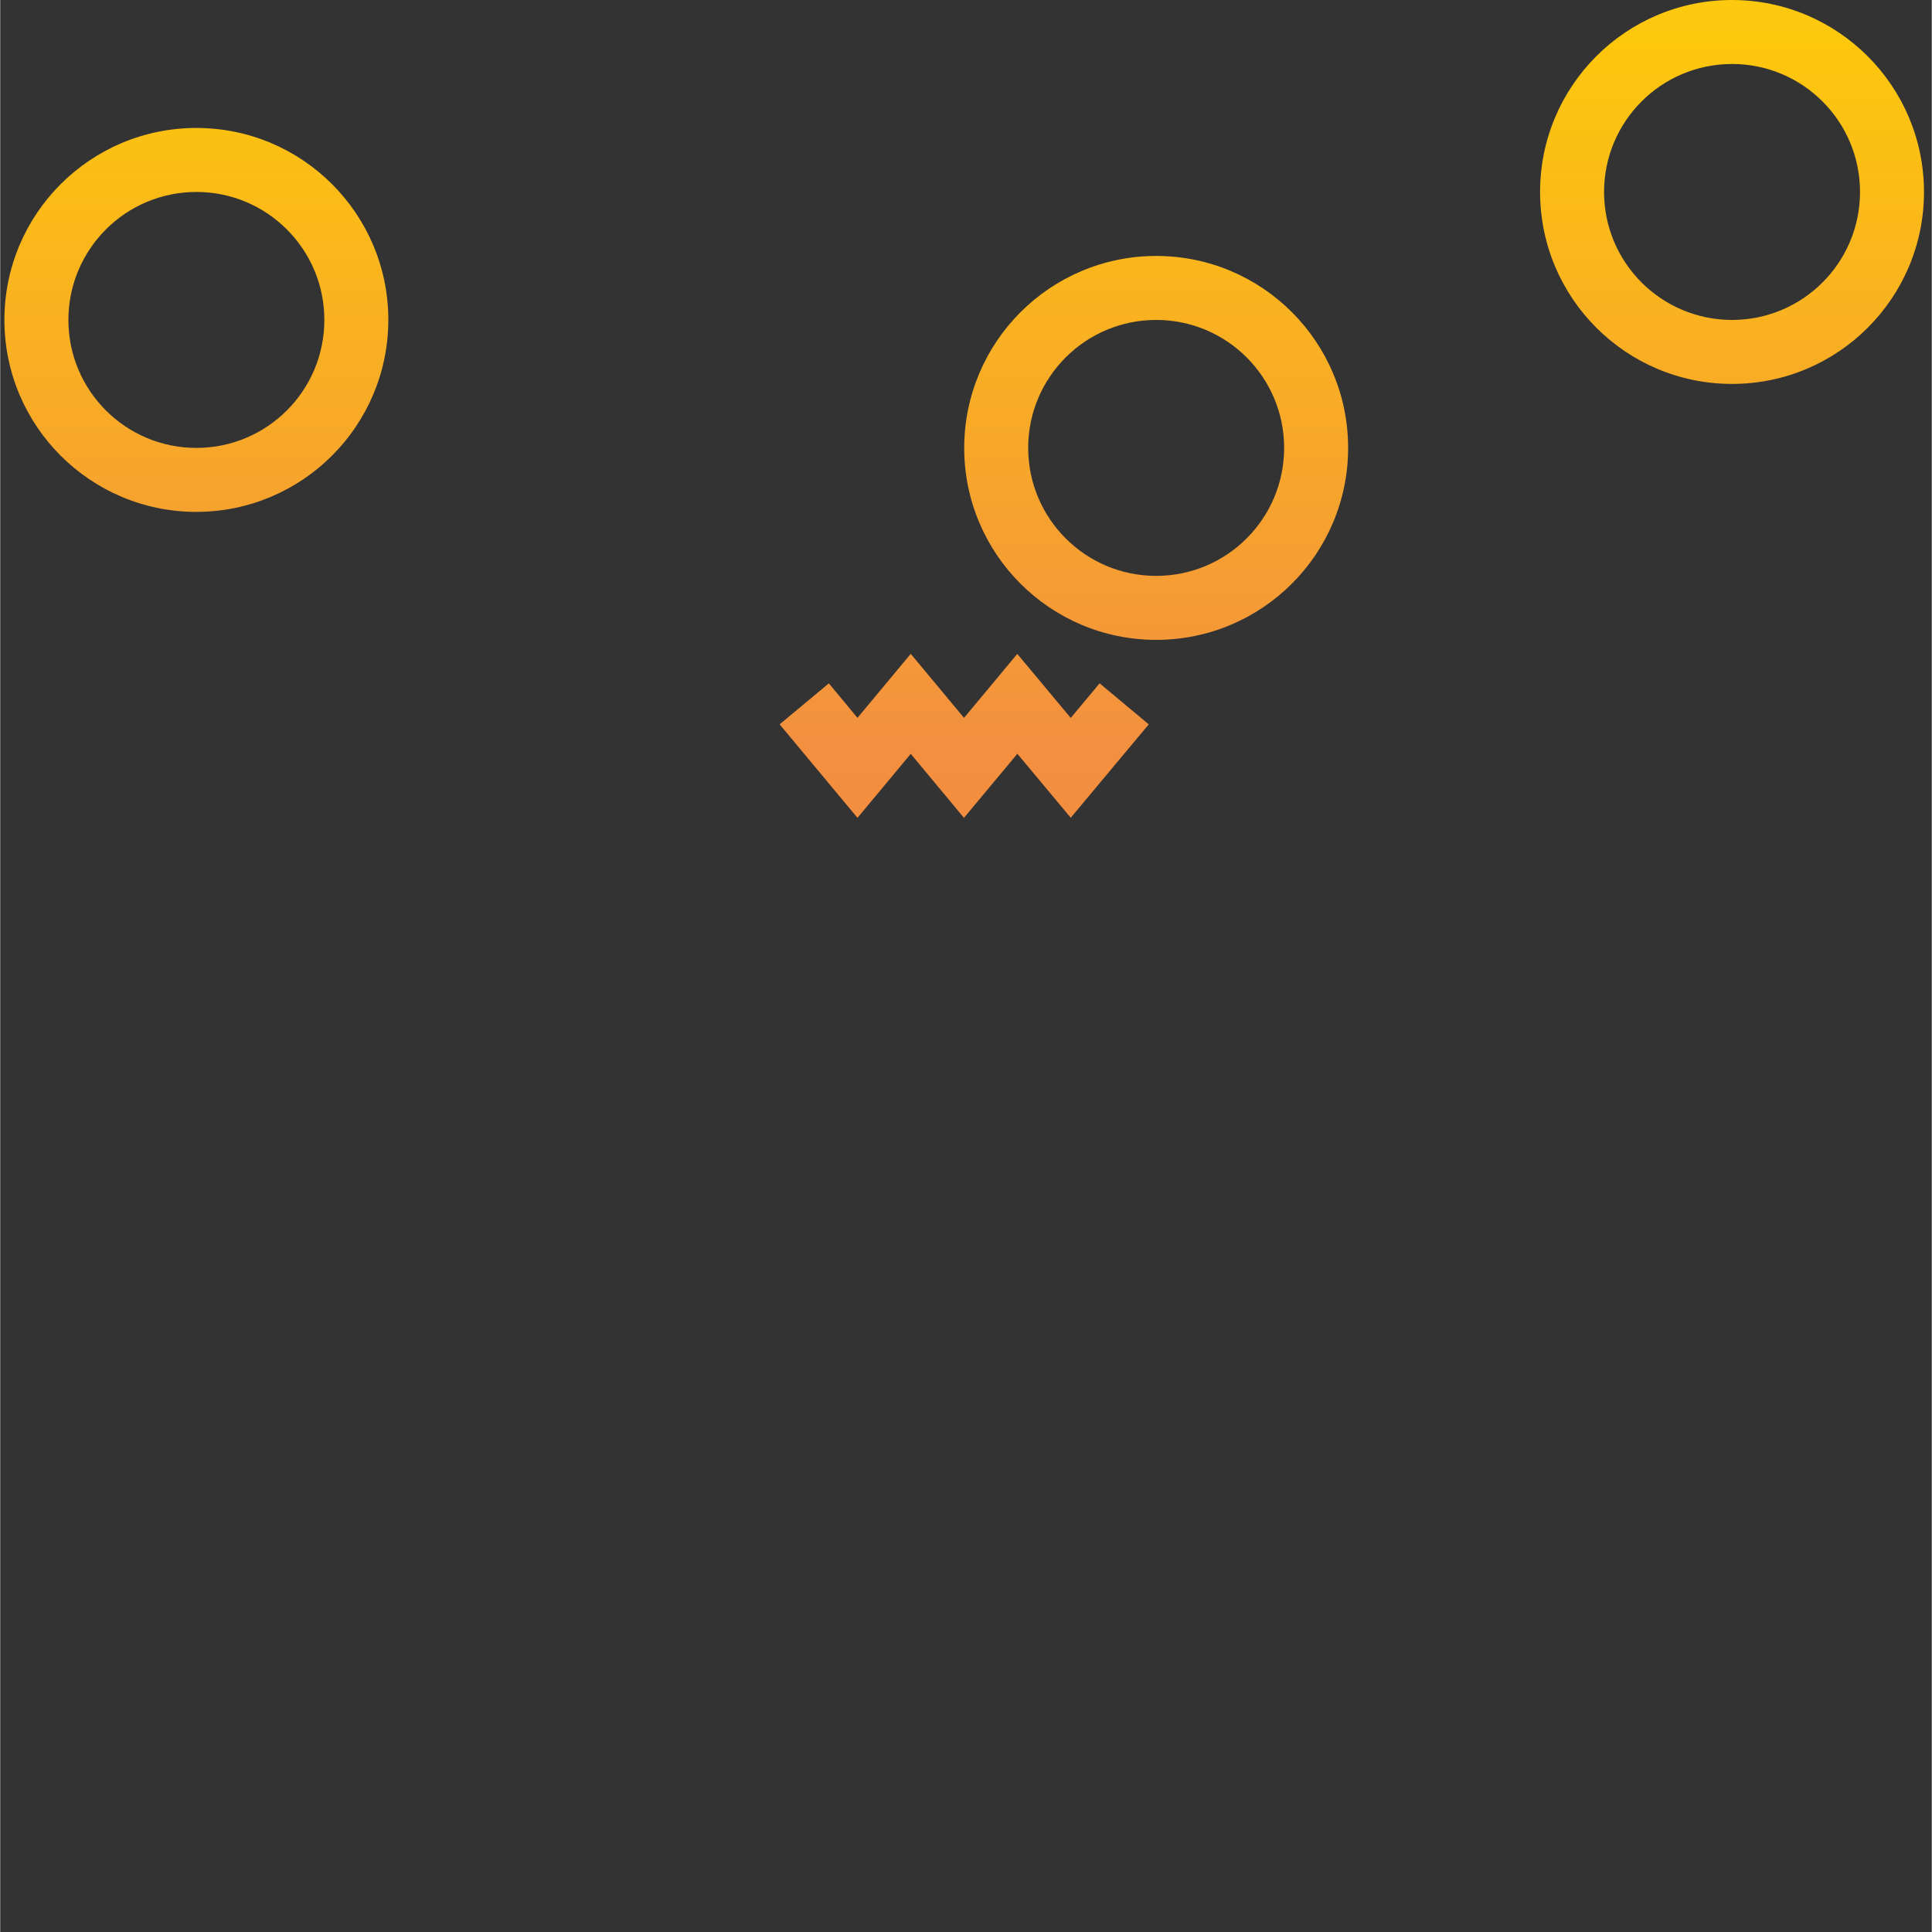 <svg height="483pt" viewBox="-1 0 483 483.104" width="483pt" xmlns="http://www.w3.org/2000/svg" xmlns:xlink="http://www.w3.org/1999/xlink"><rect x="-1" y="0" width="483" height="483.104" fill="#333333" stroke="none"/><linearGradient id="a"><stop offset="0" stop-color="#fff33b"/><stop offset=".014" stop-color="#fee72e"/><stop offset=".042" stop-color="#fed51b"/><stop offset=".07" stop-color="#fdca10"/><stop offset=".1" stop-color="#fdc70c"/><stop offset=".4" stop-color="#f3903f"/><stop offset=".8" stop-color="#ed683c"/><stop offset="1" stop-color="#e93e3a"/></linearGradient><linearGradient id="b" gradientUnits="userSpaceOnUse" x1="240.052" x2="240.052" xlink:href="#a" y1="-48" y2="536.056"/><linearGradient id="c" gradientUnits="userSpaceOnUse" x1="288.052" x2="288.052" xlink:href="#a" y1="-48" y2="536.056"/><linearGradient id="d" gradientUnits="userSpaceOnUse" x1="432.052" x2="432.052" xlink:href="#a" y1="-48" y2="536.056"/><linearGradient id="e" gradientUnits="userSpaceOnUse" x1="48.052" x2="48.052" xlink:href="#a" y1="-48" y2="536.056"/><path d="m266.691 179.52-13.367-16.008-13.32 15.992-13.32-16.008-13.32 16-7.16-8.617-12.305 10.242 19.465 23.383 13.32-16 13.305 16 13.352-16.016 13.352 15.992 19.504-23.352-12.289-10.258zm0 0" fill="url(#b)"/><path d="m240.051 112c0 26.508 21.492 48 48 48 26.512 0 48-21.492 48-48s-21.488-48-48-48c-26.496.027-47.973 21.5-48 48zm80 0c0 17.672-14.324 32-32 32-17.672 0-32-14.328-32-32s14.328-32 32-32c17.676 0 32 14.328 32 32zm0 0" fill="url(#c)"/><path d="m264.051 112c0 13.254 10.746 24 24 24 13.258 0 24-10.746 24-24s-10.742-24-24-24c-13.254 0-24 10.746-24 24zm32 0c0 4.418-3.582 8-8 8s-8-3.582-8-8 3.582-8 8-8 8 3.582 8 8zm0 0" fill="url(#c)"/><path d="m432.051 0c-26.508 0-48 21.492-48 48s21.492 48 48 48c26.512 0 48-21.492 48-48-.023-26.5-21.5-47.973-48-48zm0 80c-17.672 0-32-14.328-32-32s14.328-32 32-32c17.676 0 32 14.328 32 32s-14.324 32-32 32zm0 0" fill="url(#d)"/><path d="m432.051 24c-13.254 0-24 10.746-24 24s10.746 24 24 24c13.258 0 24-10.746 24-24s-10.742-24-24-24zm0 32c-4.418 0-8-3.582-8-8s3.582-8 8-8 8 3.582 8 8-3.582 8-8 8zm0 0" fill="url(#d)"/><path d="m96.051 80c0-26.508-21.488-48-48-48-26.508 0-48 21.492-48 48s21.492 48 48 48c26.5-.027 47.977-21.5 48-48zm-80 0c0-17.672 14.328-32 32-32 17.676 0 32 14.328 32 32s-14.324 32-32 32c-17.672 0-32-14.328-32-32zm0 0" fill="url(#e)"/><path d="m72.051 80c0-13.254-10.742-24-24-24-13.254 0-24 10.746-24 24s10.746 24 24 24c13.258 0 24-10.746 24-24zm-32 0c0-4.418 3.582-8 8-8s8 3.582 8 8-3.582 8-8 8-8-3.582-8-8zm0 0" fill="url(#e)"/><path d="m416.051 208h-81.473c17.617-25.887 26.539-56.707 25.473-88 0-66.273-53.727-120-120-120-66.273 0-120 53.727-120 120-1.07 31.293 7.848 62.113 25.457 88h-81.457c-13.254 0-24 10.746-24 24v16c0 13.254 10.746 24 24 24h48v102.398l-27.473 64.09c-4.863 11.352-2.766 24.492 5.402 33.762 8.164 9.266 20.934 13.008 32.809 9.613l112.863-32.262c2.875-.824 5.926-.824 8.801 0l112.863 32.246c2.898.832 5.898 1.254 8.91 1.258 10.746-.035 20.754-5.461 26.648-14.441 5.895-8.98 6.891-20.32 2.648-30.191l-27.473-64.074v-102.398h48c13.258 0 24-10.746 24-24v-16c0-13.254-10.742-24-24-24zm-72-88c0 34.742-11.246 78.574-42.832 97.398-12.27 7.32-32.926 7.016-51.133 6.707-3.457-.059-6.832-.105-10.035-.105-3.199 0-6.398.047-9.809.098-1.957 0-3.949.055-5.957.07h-.059c-16.75.16-34.559-.297-45.598-6.93-28.449-17.078-40.258-54.621-42.219-87.316l1.188.262c4.754 1.312 9.652 2.059 14.582 2.223 1.973.008 3.941-.176 5.879-.543 6.168-1.57 11.941-4.395 16.969-8.297 2.988-2.207 6.207-4.082 9.602-5.598 3.293-1.039 6.688-1.715 10.129-2.016 6.555-.453 12.949-2.211 18.812-5.176 7.703-4.973 14.449-11.285 19.93-18.633 2.723-3.414 5.66-6.648 8.801-9.68 3.516-3.09 7.207-5.973 11.055-8.641 7.59-4.785 14.203-10.969 19.48-18.223 5.25-9.426 8.262-19.93 8.801-30.707v-.207c37.883 16.559 62.383 53.965 62.414 95.312zm-108.422 121.23c-.418.277-.801.598-1.152.953-.359.352-.676.742-.953 1.16-.316.449-.582.93-.801 1.434-.094.246-.285.438-.367.703-4.32 13.457-10.156 26.379-17.391 38.52-8.379 16.289-19.875 30.773-33.832 42.633 3.289-18.027 10.086-35.234 20-50.648 7.184-12.988 15.961-25.027 26.121-35.848l3.199-.039c2.734-.043 5.336-.059 7.941-.066-.215.047-.438 0-.656.066-.242.109-.48.238-.711.375-.492.203-.961.461-1.398.758zm12.086 4.25c-.078-.266-.27-.457-.367-.703-.215-.504-.484-.984-.801-1.434-.277-.422-.594-.812-.949-1.168-.746-.734-1.625-1.312-2.594-1.703-.227-.137-.461-.266-.703-.375-.215-.047-.43-.078-.648-.098 2.688 0 5.359 0 8.176.07h2.984c10.164 10.855 18.945 22.922 26.152 35.93 9.91 15.406 16.707 32.609 20 50.633-13.961-11.859-25.461-26.344-33.84-42.633-7.238-12.141-13.078-25.062-17.41-38.52zm-7.664-229.48c8.824.035 17.609 1.195 26.137 3.457-.16 1.207-.367 2.344-.512 3.574-.348 8.375-2.531 16.566-6.398 24-4.254 5.488-9.449 10.176-15.344 13.84-4.352 3.023-8.523 6.301-12.488 9.809-3.66 3.504-7.086 7.246-10.25 11.199-4.301 5.879-9.594 10.961-15.641 15.023-4.062 1.852-8.43 2.938-12.887 3.203-4.695.43-9.324 1.418-13.785 2.941-4.527 1.922-8.824 4.352-12.797 7.25-3.297 2.598-7.039 4.574-11.043 5.84-4.641.406-9.32-.113-13.758-1.535-1.602-.379-3.199-.73-4.875-1.059 3.43-54.75 48.781-97.434 103.641-97.543zm184 232c0 4.418-3.582 8-8 8h-56c-4.418 0-8 3.582-8 8v112c0 1.082.219 2.156.648 3.152l28.121 65.602c2.434 5.676 1.383 12.25-2.699 16.883-4.086 4.637-10.473 6.504-16.414 4.805l-112.855-32.25c-5.75-1.637-11.848-1.637-17.598 0l-112.859 32.25c-5.941 1.719-12.344-.145-16.438-4.785-4.094-4.637-5.148-11.219-2.703-16.902l28.117-65.602c.441-.992.672-2.066.68-3.152v-112c0-4.418-3.582-8-8-8h-56c-4.418 0-8-3.582-8-8v-16c0-4.418 3.582-8 8-8h96.586c3.07 2.555 6.324 4.883 9.734 6.961 11.066 5.789 23.355 8.84 35.84 8.902-7.008 8.898-13.344 18.301-18.957 28.137-12.312 21.336-25.297 51.406-21.379 65.938.82 3.543 3.051 6.602 6.176 8.461 1.867 1.07 3.984 1.621 6.137 1.602 19.504 0 45.199-42.633 50.602-52 4.125-7.055 7.887-14.316 11.262-21.762 3.359 7.441 7.098 14.707 11.203 21.762 5.414 9.375 31.109 52 50.613 52 2.152.02 4.27-.535 6.137-1.602 3.121-1.855 5.352-4.906 6.176-8.445 3.922-14.527-9.062-44.602-21.375-65.938-5.617-9.805-11.938-19.188-18.914-28.078 12.363-.07 24.531-3.09 35.496-8.801 3.527-2.121 6.891-4.508 10.059-7.137h96.605c4.418 0 8 3.582 8 8zm0 0" fill="url(#b)"/></svg>